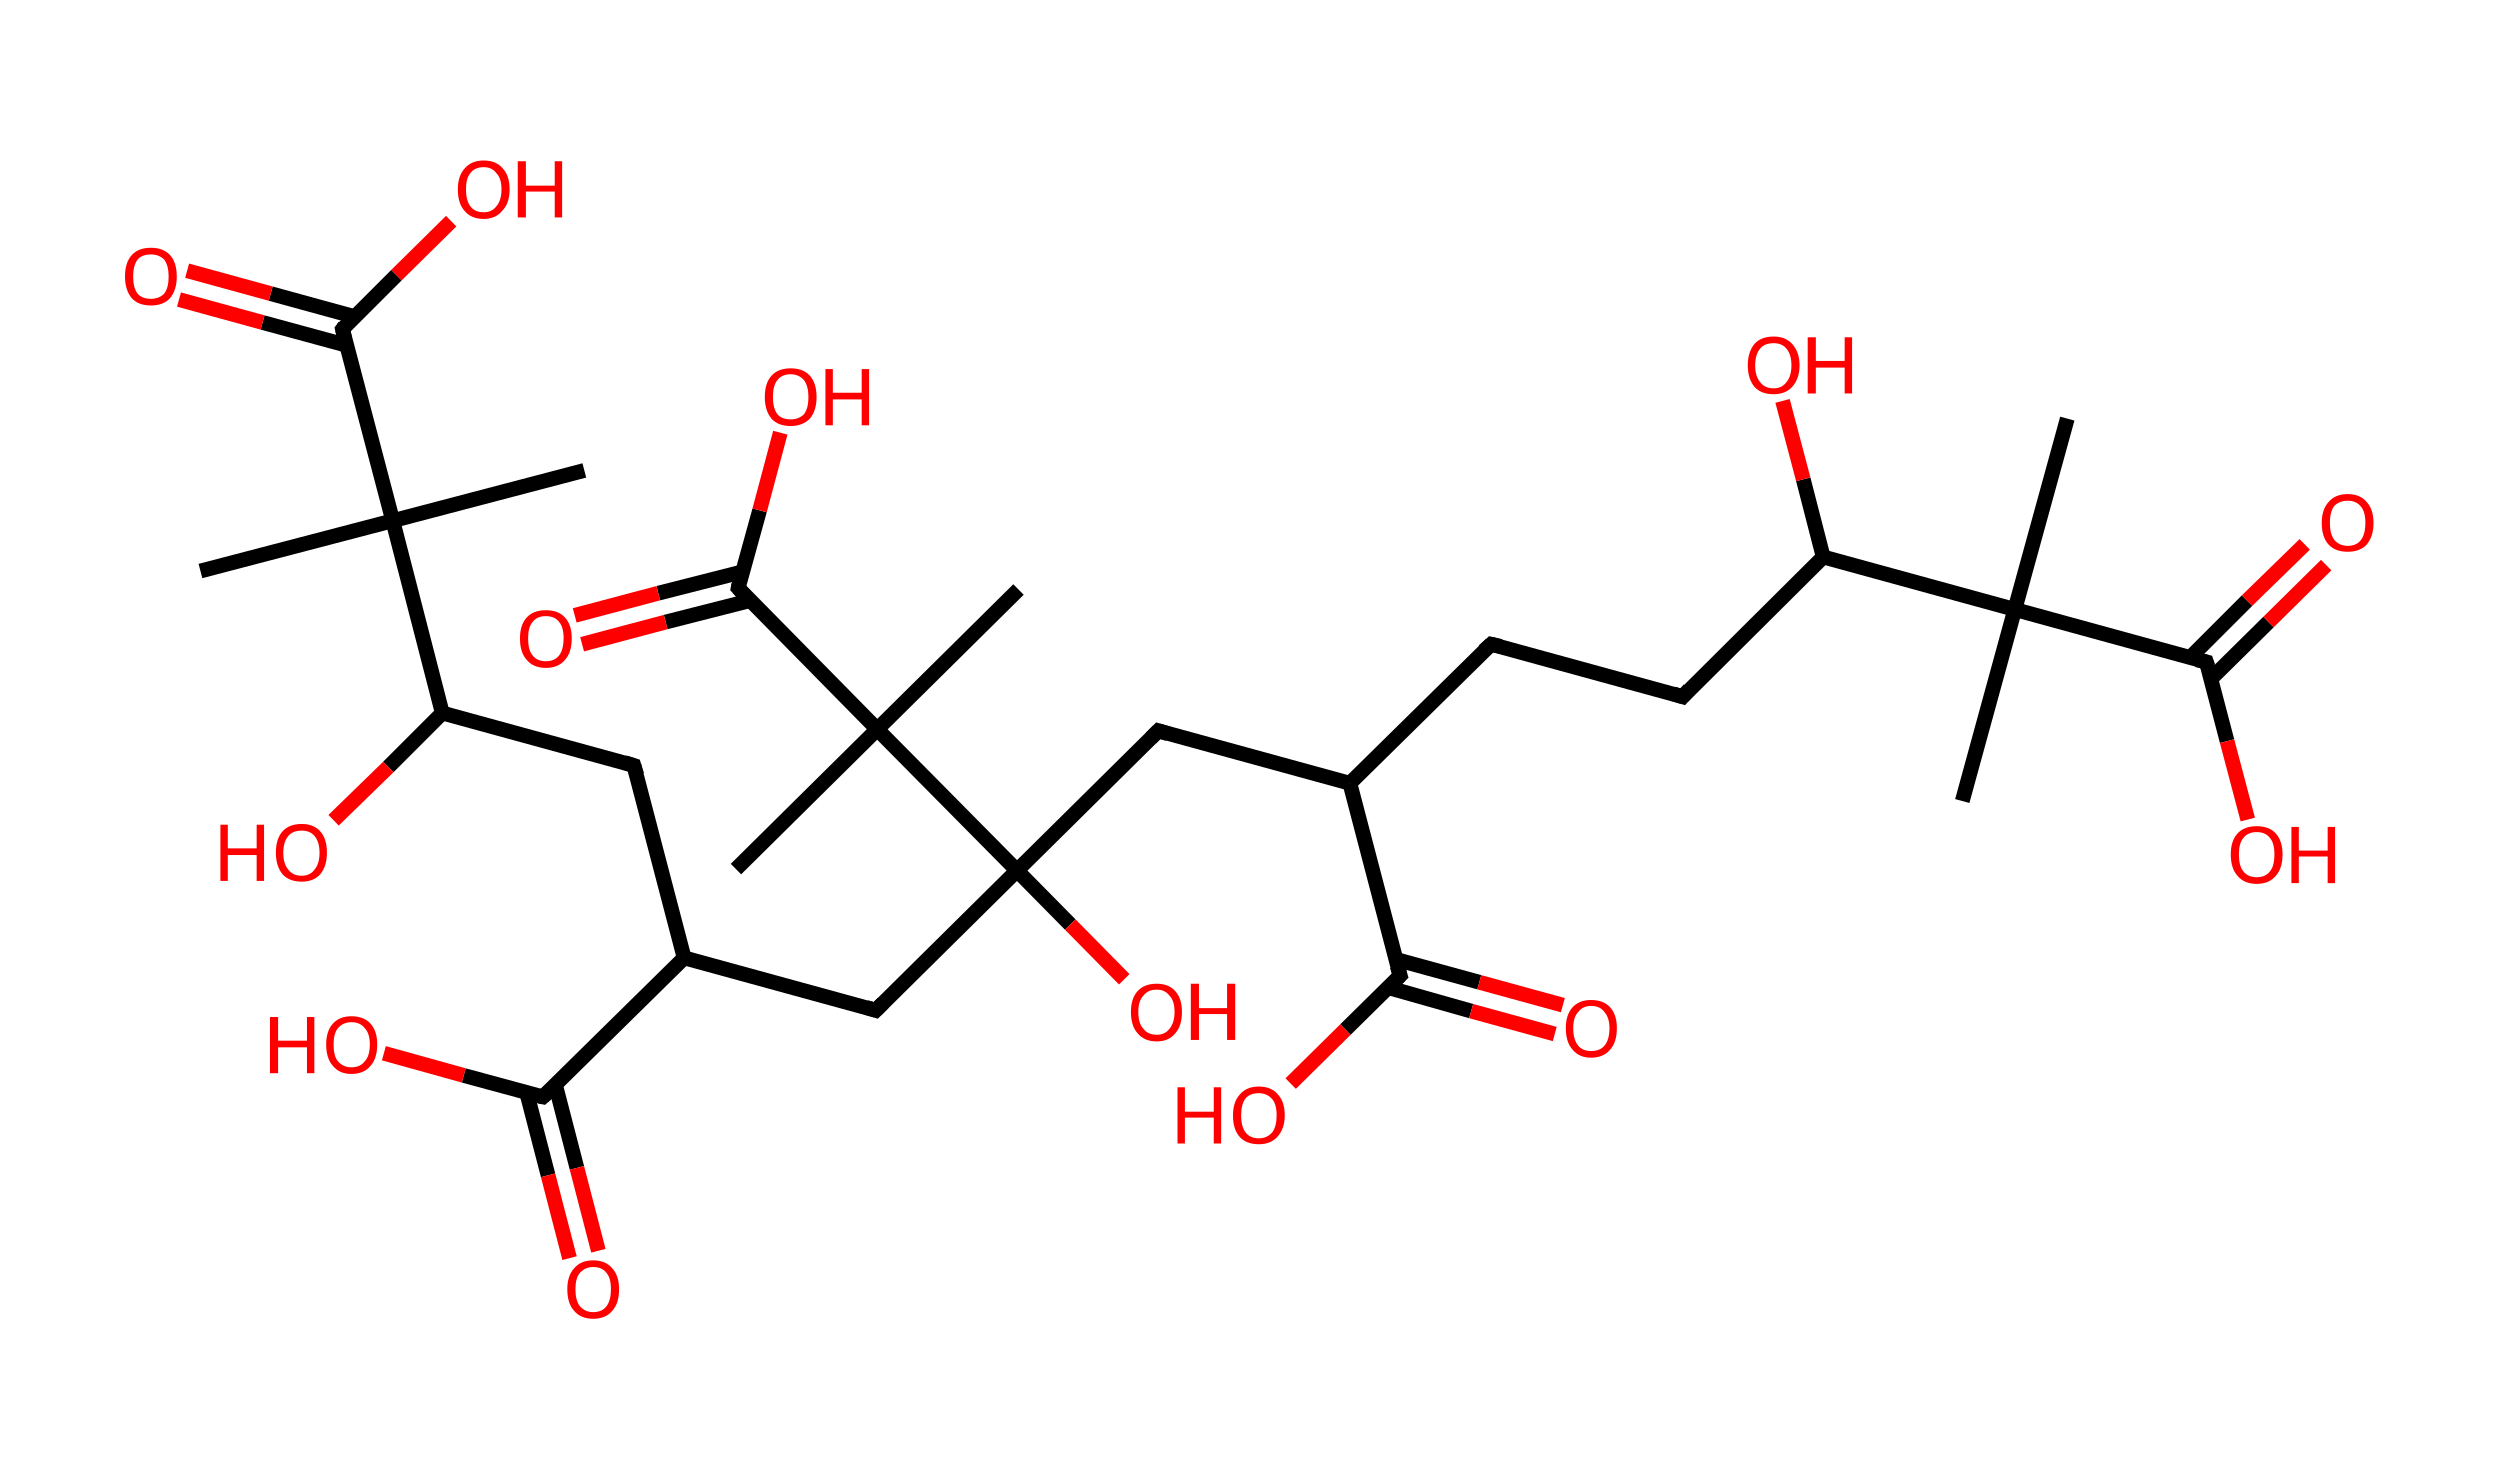 <?xml version='1.0' encoding='ASCII' standalone='yes'?>
<svg xmlns="http://www.w3.org/2000/svg" xmlns:rdkit="http://www.rdkit.org/xml" xmlns:xlink="http://www.w3.org/1999/xlink" version="1.1" baseProfile="full" xml:space="preserve" width="338px" height="200px" viewBox="0 0 338 200">
<!-- END OF HEADER -->
<rect style="opacity:1.0;fill:#FFFFFF;stroke:none" width="338.0" height="200.0" x="0.0" y="0.0"> </rect>
<path class="bond-0 atom-0 atom-1" d="M 279.5,56.6 L 272.4,82.4" style="fill:none;fill-rule:evenodd;stroke:#000000;stroke-width:2.0px;stroke-linecap:butt;stroke-linejoin:miter;stroke-opacity:1"/>
<path class="bond-1 atom-1 atom-2" d="M 272.4,82.4 L 265.3,108.3" style="fill:none;fill-rule:evenodd;stroke:#000000;stroke-width:2.0px;stroke-linecap:butt;stroke-linejoin:miter;stroke-opacity:1"/>
<path class="bond-2 atom-1 atom-3" d="M 272.4,82.4 L 298.3,89.5" style="fill:none;fill-rule:evenodd;stroke:#000000;stroke-width:2.0px;stroke-linecap:butt;stroke-linejoin:miter;stroke-opacity:1"/>
<path class="bond-3 atom-3 atom-4" d="M 298.9,91.8 L 306.7,84.1" style="fill:none;fill-rule:evenodd;stroke:#000000;stroke-width:2.0px;stroke-linecap:butt;stroke-linejoin:miter;stroke-opacity:1"/>
<path class="bond-3 atom-3 atom-4" d="M 306.7,84.1 L 314.5,76.4" style="fill:none;fill-rule:evenodd;stroke:#FF0000;stroke-width:2.0px;stroke-linecap:butt;stroke-linejoin:miter;stroke-opacity:1"/>
<path class="bond-3 atom-3 atom-4" d="M 296.1,88.9 L 303.8,81.2" style="fill:none;fill-rule:evenodd;stroke:#000000;stroke-width:2.0px;stroke-linecap:butt;stroke-linejoin:miter;stroke-opacity:1"/>
<path class="bond-3 atom-3 atom-4" d="M 303.8,81.2 L 311.6,73.6" style="fill:none;fill-rule:evenodd;stroke:#FF0000;stroke-width:2.0px;stroke-linecap:butt;stroke-linejoin:miter;stroke-opacity:1"/>
<path class="bond-4 atom-3 atom-5" d="M 298.3,89.5 L 301.1,100.2" style="fill:none;fill-rule:evenodd;stroke:#000000;stroke-width:2.0px;stroke-linecap:butt;stroke-linejoin:miter;stroke-opacity:1"/>
<path class="bond-4 atom-3 atom-5" d="M 301.1,100.2 L 303.9,110.8" style="fill:none;fill-rule:evenodd;stroke:#FF0000;stroke-width:2.0px;stroke-linecap:butt;stroke-linejoin:miter;stroke-opacity:1"/>
<path class="bond-5 atom-1 atom-6" d="M 272.4,82.4 L 246.5,75.3" style="fill:none;fill-rule:evenodd;stroke:#000000;stroke-width:2.0px;stroke-linecap:butt;stroke-linejoin:miter;stroke-opacity:1"/>
<path class="bond-6 atom-6 atom-7" d="M 246.5,75.3 L 243.8,64.8" style="fill:none;fill-rule:evenodd;stroke:#000000;stroke-width:2.0px;stroke-linecap:butt;stroke-linejoin:miter;stroke-opacity:1"/>
<path class="bond-6 atom-6 atom-7" d="M 243.8,64.8 L 241.0,54.2" style="fill:none;fill-rule:evenodd;stroke:#FF0000;stroke-width:2.0px;stroke-linecap:butt;stroke-linejoin:miter;stroke-opacity:1"/>
<path class="bond-7 atom-6 atom-8" d="M 246.5,75.3 L 227.5,94.2" style="fill:none;fill-rule:evenodd;stroke:#000000;stroke-width:2.0px;stroke-linecap:butt;stroke-linejoin:miter;stroke-opacity:1"/>
<path class="bond-8 atom-8 atom-9" d="M 227.5,94.2 L 201.6,87.1" style="fill:none;fill-rule:evenodd;stroke:#000000;stroke-width:2.0px;stroke-linecap:butt;stroke-linejoin:miter;stroke-opacity:1"/>
<path class="bond-9 atom-9 atom-10" d="M 201.6,87.1 L 182.5,105.9" style="fill:none;fill-rule:evenodd;stroke:#000000;stroke-width:2.0px;stroke-linecap:butt;stroke-linejoin:miter;stroke-opacity:1"/>
<path class="bond-10 atom-10 atom-11" d="M 182.5,105.9 L 156.6,98.8" style="fill:none;fill-rule:evenodd;stroke:#000000;stroke-width:2.0px;stroke-linecap:butt;stroke-linejoin:miter;stroke-opacity:1"/>
<path class="bond-11 atom-11 atom-12" d="M 156.6,98.8 L 137.5,117.7" style="fill:none;fill-rule:evenodd;stroke:#000000;stroke-width:2.0px;stroke-linecap:butt;stroke-linejoin:miter;stroke-opacity:1"/>
<path class="bond-12 atom-12 atom-13" d="M 137.5,117.7 L 144.7,125.0" style="fill:none;fill-rule:evenodd;stroke:#000000;stroke-width:2.0px;stroke-linecap:butt;stroke-linejoin:miter;stroke-opacity:1"/>
<path class="bond-12 atom-12 atom-13" d="M 144.7,125.0 L 152.0,132.4" style="fill:none;fill-rule:evenodd;stroke:#FF0000;stroke-width:2.0px;stroke-linecap:butt;stroke-linejoin:miter;stroke-opacity:1"/>
<path class="bond-13 atom-12 atom-14" d="M 137.5,117.7 L 118.4,136.6" style="fill:none;fill-rule:evenodd;stroke:#000000;stroke-width:2.0px;stroke-linecap:butt;stroke-linejoin:miter;stroke-opacity:1"/>
<path class="bond-14 atom-14 atom-15" d="M 118.4,136.6 L 92.5,129.5" style="fill:none;fill-rule:evenodd;stroke:#000000;stroke-width:2.0px;stroke-linecap:butt;stroke-linejoin:miter;stroke-opacity:1"/>
<path class="bond-15 atom-15 atom-16" d="M 92.5,129.5 L 85.7,103.5" style="fill:none;fill-rule:evenodd;stroke:#000000;stroke-width:2.0px;stroke-linecap:butt;stroke-linejoin:miter;stroke-opacity:1"/>
<path class="bond-16 atom-16 atom-17" d="M 85.7,103.5 L 59.8,96.4" style="fill:none;fill-rule:evenodd;stroke:#000000;stroke-width:2.0px;stroke-linecap:butt;stroke-linejoin:miter;stroke-opacity:1"/>
<path class="bond-17 atom-17 atom-18" d="M 59.8,96.4 L 52.5,103.7" style="fill:none;fill-rule:evenodd;stroke:#000000;stroke-width:2.0px;stroke-linecap:butt;stroke-linejoin:miter;stroke-opacity:1"/>
<path class="bond-17 atom-17 atom-18" d="M 52.5,103.7 L 45.1,110.9" style="fill:none;fill-rule:evenodd;stroke:#FF0000;stroke-width:2.0px;stroke-linecap:butt;stroke-linejoin:miter;stroke-opacity:1"/>
<path class="bond-18 atom-17 atom-19" d="M 59.8,96.4 L 53.1,70.4" style="fill:none;fill-rule:evenodd;stroke:#000000;stroke-width:2.0px;stroke-linecap:butt;stroke-linejoin:miter;stroke-opacity:1"/>
<path class="bond-19 atom-19 atom-20" d="M 53.1,70.4 L 79.0,63.6" style="fill:none;fill-rule:evenodd;stroke:#000000;stroke-width:2.0px;stroke-linecap:butt;stroke-linejoin:miter;stroke-opacity:1"/>
<path class="bond-20 atom-19 atom-21" d="M 53.1,70.4 L 27.1,77.2" style="fill:none;fill-rule:evenodd;stroke:#000000;stroke-width:2.0px;stroke-linecap:butt;stroke-linejoin:miter;stroke-opacity:1"/>
<path class="bond-21 atom-19 atom-22" d="M 53.1,70.4 L 46.3,44.5" style="fill:none;fill-rule:evenodd;stroke:#000000;stroke-width:2.0px;stroke-linecap:butt;stroke-linejoin:miter;stroke-opacity:1"/>
<path class="bond-22 atom-22 atom-23" d="M 47.9,42.8 L 36.6,39.7" style="fill:none;fill-rule:evenodd;stroke:#000000;stroke-width:2.0px;stroke-linecap:butt;stroke-linejoin:miter;stroke-opacity:1"/>
<path class="bond-22 atom-22 atom-23" d="M 36.6,39.7 L 25.3,36.6" style="fill:none;fill-rule:evenodd;stroke:#FF0000;stroke-width:2.0px;stroke-linecap:butt;stroke-linejoin:miter;stroke-opacity:1"/>
<path class="bond-22 atom-22 atom-23" d="M 46.9,46.7 L 35.5,43.6" style="fill:none;fill-rule:evenodd;stroke:#000000;stroke-width:2.0px;stroke-linecap:butt;stroke-linejoin:miter;stroke-opacity:1"/>
<path class="bond-22 atom-22 atom-23" d="M 35.5,43.6 L 24.2,40.5" style="fill:none;fill-rule:evenodd;stroke:#FF0000;stroke-width:2.0px;stroke-linecap:butt;stroke-linejoin:miter;stroke-opacity:1"/>
<path class="bond-23 atom-22 atom-24" d="M 46.3,44.5 L 53.6,37.2" style="fill:none;fill-rule:evenodd;stroke:#000000;stroke-width:2.0px;stroke-linecap:butt;stroke-linejoin:miter;stroke-opacity:1"/>
<path class="bond-23 atom-22 atom-24" d="M 53.6,37.2 L 61.0,29.9" style="fill:none;fill-rule:evenodd;stroke:#FF0000;stroke-width:2.0px;stroke-linecap:butt;stroke-linejoin:miter;stroke-opacity:1"/>
<path class="bond-24 atom-15 atom-25" d="M 92.5,129.5 L 73.4,148.3" style="fill:none;fill-rule:evenodd;stroke:#000000;stroke-width:2.0px;stroke-linecap:butt;stroke-linejoin:miter;stroke-opacity:1"/>
<path class="bond-25 atom-25 atom-26" d="M 71.2,147.7 L 74.1,158.9" style="fill:none;fill-rule:evenodd;stroke:#000000;stroke-width:2.0px;stroke-linecap:butt;stroke-linejoin:miter;stroke-opacity:1"/>
<path class="bond-25 atom-25 atom-26" d="M 74.1,158.9 L 77.0,170.1" style="fill:none;fill-rule:evenodd;stroke:#FF0000;stroke-width:2.0px;stroke-linecap:butt;stroke-linejoin:miter;stroke-opacity:1"/>
<path class="bond-25 atom-25 atom-26" d="M 75.1,146.7 L 78.0,157.9" style="fill:none;fill-rule:evenodd;stroke:#000000;stroke-width:2.0px;stroke-linecap:butt;stroke-linejoin:miter;stroke-opacity:1"/>
<path class="bond-25 atom-25 atom-26" d="M 78.0,157.9 L 80.9,169.1" style="fill:none;fill-rule:evenodd;stroke:#FF0000;stroke-width:2.0px;stroke-linecap:butt;stroke-linejoin:miter;stroke-opacity:1"/>
<path class="bond-26 atom-25 atom-27" d="M 73.4,148.3 L 62.7,145.4" style="fill:none;fill-rule:evenodd;stroke:#000000;stroke-width:2.0px;stroke-linecap:butt;stroke-linejoin:miter;stroke-opacity:1"/>
<path class="bond-26 atom-25 atom-27" d="M 62.7,145.4 L 51.9,142.4" style="fill:none;fill-rule:evenodd;stroke:#FF0000;stroke-width:2.0px;stroke-linecap:butt;stroke-linejoin:miter;stroke-opacity:1"/>
<path class="bond-27 atom-12 atom-28" d="M 137.5,117.7 L 118.6,98.6" style="fill:none;fill-rule:evenodd;stroke:#000000;stroke-width:2.0px;stroke-linecap:butt;stroke-linejoin:miter;stroke-opacity:1"/>
<path class="bond-28 atom-28 atom-29" d="M 118.6,98.6 L 137.7,79.7" style="fill:none;fill-rule:evenodd;stroke:#000000;stroke-width:2.0px;stroke-linecap:butt;stroke-linejoin:miter;stroke-opacity:1"/>
<path class="bond-29 atom-28 atom-30" d="M 118.6,98.6 L 99.5,117.5" style="fill:none;fill-rule:evenodd;stroke:#000000;stroke-width:2.0px;stroke-linecap:butt;stroke-linejoin:miter;stroke-opacity:1"/>
<path class="bond-30 atom-28 atom-31" d="M 118.6,98.6 L 99.8,79.5" style="fill:none;fill-rule:evenodd;stroke:#000000;stroke-width:2.0px;stroke-linecap:butt;stroke-linejoin:miter;stroke-opacity:1"/>
<path class="bond-31 atom-31 atom-32" d="M 100.4,77.3 L 89.0,80.2" style="fill:none;fill-rule:evenodd;stroke:#000000;stroke-width:2.0px;stroke-linecap:butt;stroke-linejoin:miter;stroke-opacity:1"/>
<path class="bond-31 atom-31 atom-32" d="M 89.0,80.2 L 77.7,83.2" style="fill:none;fill-rule:evenodd;stroke:#FF0000;stroke-width:2.0px;stroke-linecap:butt;stroke-linejoin:miter;stroke-opacity:1"/>
<path class="bond-31 atom-31 atom-32" d="M 101.4,81.2 L 90.0,84.1" style="fill:none;fill-rule:evenodd;stroke:#000000;stroke-width:2.0px;stroke-linecap:butt;stroke-linejoin:miter;stroke-opacity:1"/>
<path class="bond-31 atom-31 atom-32" d="M 90.0,84.1 L 78.7,87.1" style="fill:none;fill-rule:evenodd;stroke:#FF0000;stroke-width:2.0px;stroke-linecap:butt;stroke-linejoin:miter;stroke-opacity:1"/>
<path class="bond-32 atom-31 atom-33" d="M 99.8,79.5 L 102.7,69.0" style="fill:none;fill-rule:evenodd;stroke:#000000;stroke-width:2.0px;stroke-linecap:butt;stroke-linejoin:miter;stroke-opacity:1"/>
<path class="bond-32 atom-31 atom-33" d="M 102.7,69.0 L 105.5,58.5" style="fill:none;fill-rule:evenodd;stroke:#FF0000;stroke-width:2.0px;stroke-linecap:butt;stroke-linejoin:miter;stroke-opacity:1"/>
<path class="bond-33 atom-10 atom-34" d="M 182.5,105.9 L 189.3,131.9" style="fill:none;fill-rule:evenodd;stroke:#000000;stroke-width:2.0px;stroke-linecap:butt;stroke-linejoin:miter;stroke-opacity:1"/>
<path class="bond-34 atom-34 atom-35" d="M 187.6,133.5 L 198.9,136.7" style="fill:none;fill-rule:evenodd;stroke:#000000;stroke-width:2.0px;stroke-linecap:butt;stroke-linejoin:miter;stroke-opacity:1"/>
<path class="bond-34 atom-34 atom-35" d="M 198.9,136.7 L 210.2,139.8" style="fill:none;fill-rule:evenodd;stroke:#FF0000;stroke-width:2.0px;stroke-linecap:butt;stroke-linejoin:miter;stroke-opacity:1"/>
<path class="bond-34 atom-34 atom-35" d="M 188.7,129.7 L 200.0,132.8" style="fill:none;fill-rule:evenodd;stroke:#000000;stroke-width:2.0px;stroke-linecap:butt;stroke-linejoin:miter;stroke-opacity:1"/>
<path class="bond-34 atom-34 atom-35" d="M 200.0,132.8 L 211.3,135.9" style="fill:none;fill-rule:evenodd;stroke:#FF0000;stroke-width:2.0px;stroke-linecap:butt;stroke-linejoin:miter;stroke-opacity:1"/>
<path class="bond-35 atom-34 atom-36" d="M 189.3,131.9 L 181.9,139.2" style="fill:none;fill-rule:evenodd;stroke:#000000;stroke-width:2.0px;stroke-linecap:butt;stroke-linejoin:miter;stroke-opacity:1"/>
<path class="bond-35 atom-34 atom-36" d="M 181.9,139.2 L 174.5,146.5" style="fill:none;fill-rule:evenodd;stroke:#FF0000;stroke-width:2.0px;stroke-linecap:butt;stroke-linejoin:miter;stroke-opacity:1"/>
<path d="M 297.0,89.2 L 298.3,89.5 L 298.5,90.1" style="fill:none;stroke:#000000;stroke-width:2.0px;stroke-linecap:butt;stroke-linejoin:miter;stroke-opacity:1;"/>
<path d="M 228.4,93.2 L 227.5,94.2 L 226.2,93.8" style="fill:none;stroke:#000000;stroke-width:2.0px;stroke-linecap:butt;stroke-linejoin:miter;stroke-opacity:1;"/>
<path d="M 202.9,87.4 L 201.6,87.1 L 200.6,88.0" style="fill:none;stroke:#000000;stroke-width:2.0px;stroke-linecap:butt;stroke-linejoin:miter;stroke-opacity:1;"/>
<path d="M 157.9,99.2 L 156.6,98.8 L 155.6,99.8" style="fill:none;stroke:#000000;stroke-width:2.0px;stroke-linecap:butt;stroke-linejoin:miter;stroke-opacity:1;"/>
<path d="M 119.4,135.6 L 118.4,136.6 L 117.1,136.2" style="fill:none;stroke:#000000;stroke-width:2.0px;stroke-linecap:butt;stroke-linejoin:miter;stroke-opacity:1;"/>
<path d="M 86.1,104.8 L 85.7,103.5 L 84.4,103.1" style="fill:none;stroke:#000000;stroke-width:2.0px;stroke-linecap:butt;stroke-linejoin:miter;stroke-opacity:1;"/>
<path d="M 46.6,45.8 L 46.3,44.5 L 46.6,44.1" style="fill:none;stroke:#000000;stroke-width:2.0px;stroke-linecap:butt;stroke-linejoin:miter;stroke-opacity:1;"/>
<path d="M 74.4,147.4 L 73.4,148.3 L 72.9,148.2" style="fill:none;stroke:#000000;stroke-width:2.0px;stroke-linecap:butt;stroke-linejoin:miter;stroke-opacity:1;"/>
<path d="M 100.7,80.5 L 99.8,79.5 L 99.9,79.0" style="fill:none;stroke:#000000;stroke-width:2.0px;stroke-linecap:butt;stroke-linejoin:miter;stroke-opacity:1;"/>
<path d="M 188.9,130.6 L 189.3,131.9 L 188.9,132.3" style="fill:none;stroke:#000000;stroke-width:2.0px;stroke-linecap:butt;stroke-linejoin:miter;stroke-opacity:1;"/>
<path class="atom-4" d="M 313.9 70.7 Q 313.9 68.9, 314.8 67.9 Q 315.7 66.8, 317.4 66.8 Q 319.1 66.8, 320.0 67.9 Q 320.9 68.9, 320.9 70.7 Q 320.9 72.5, 320.0 73.6 Q 319.1 74.6, 317.4 74.6 Q 315.7 74.6, 314.8 73.6 Q 313.9 72.6, 313.9 70.7 M 317.4 73.8 Q 318.6 73.8, 319.2 73.0 Q 319.8 72.2, 319.8 70.7 Q 319.8 69.2, 319.2 68.5 Q 318.6 67.7, 317.4 67.7 Q 316.3 67.7, 315.6 68.4 Q 315.0 69.2, 315.0 70.7 Q 315.0 72.2, 315.6 73.0 Q 316.3 73.8, 317.4 73.8 " fill="#FF0000"/>
<path class="atom-5" d="M 301.6 115.5 Q 301.6 113.7, 302.5 112.7 Q 303.4 111.7, 305.1 111.7 Q 306.8 111.7, 307.7 112.7 Q 308.6 113.7, 308.6 115.5 Q 308.6 117.4, 307.7 118.4 Q 306.8 119.5, 305.1 119.5 Q 303.4 119.5, 302.5 118.4 Q 301.6 117.4, 301.6 115.5 M 305.1 118.6 Q 306.3 118.6, 306.9 117.8 Q 307.5 117.1, 307.5 115.5 Q 307.5 114.0, 306.9 113.3 Q 306.3 112.5, 305.1 112.5 Q 303.9 112.5, 303.3 113.3 Q 302.7 114.0, 302.7 115.5 Q 302.7 117.1, 303.3 117.8 Q 303.9 118.6, 305.1 118.6 " fill="#FF0000"/>
<path class="atom-5" d="M 309.8 111.8 L 310.8 111.8 L 310.8 115.0 L 314.7 115.0 L 314.7 111.8 L 315.7 111.8 L 315.7 119.4 L 314.7 119.4 L 314.7 115.8 L 310.8 115.8 L 310.8 119.4 L 309.8 119.4 L 309.8 111.8 " fill="#FF0000"/>
<path class="atom-7" d="M 236.3 49.4 Q 236.3 47.6, 237.2 46.5 Q 238.1 45.5, 239.8 45.5 Q 241.4 45.5, 242.3 46.5 Q 243.3 47.6, 243.3 49.4 Q 243.3 51.2, 242.3 52.3 Q 241.4 53.3, 239.8 53.3 Q 238.1 53.3, 237.2 52.3 Q 236.3 51.2, 236.3 49.4 M 239.8 52.5 Q 240.9 52.5, 241.5 51.7 Q 242.2 50.9, 242.2 49.4 Q 242.2 47.9, 241.5 47.1 Q 240.9 46.4, 239.8 46.4 Q 238.6 46.4, 238.0 47.1 Q 237.3 47.9, 237.3 49.4 Q 237.3 50.9, 238.0 51.7 Q 238.6 52.5, 239.8 52.5 " fill="#FF0000"/>
<path class="atom-7" d="M 244.4 45.6 L 245.5 45.6 L 245.5 48.8 L 249.4 48.8 L 249.4 45.6 L 250.4 45.6 L 250.4 53.2 L 249.4 53.2 L 249.4 49.7 L 245.5 49.7 L 245.5 53.2 L 244.4 53.2 L 244.4 45.6 " fill="#FF0000"/>
<path class="atom-13" d="M 152.9 136.8 Q 152.9 135.0, 153.8 134.0 Q 154.7 133.0, 156.4 133.0 Q 158.0 133.0, 158.9 134.0 Q 159.8 135.0, 159.8 136.8 Q 159.8 138.7, 158.9 139.7 Q 158.0 140.8, 156.4 140.8 Q 154.7 140.8, 153.8 139.7 Q 152.9 138.7, 152.9 136.8 M 156.4 139.9 Q 157.5 139.9, 158.1 139.1 Q 158.8 138.3, 158.8 136.8 Q 158.8 135.3, 158.1 134.6 Q 157.5 133.8, 156.4 133.8 Q 155.2 133.8, 154.6 134.6 Q 153.9 135.3, 153.9 136.8 Q 153.9 138.4, 154.6 139.1 Q 155.2 139.9, 156.4 139.9 " fill="#FF0000"/>
<path class="atom-13" d="M 161.0 133.0 L 162.1 133.0 L 162.1 136.3 L 165.9 136.3 L 165.9 133.0 L 167.0 133.0 L 167.0 140.6 L 165.9 140.6 L 165.9 137.1 L 162.1 137.1 L 162.1 140.6 L 161.0 140.6 L 161.0 133.0 " fill="#FF0000"/>
<path class="atom-18" d="M 29.8 111.5 L 30.8 111.5 L 30.8 114.7 L 34.7 114.7 L 34.7 111.5 L 35.7 111.5 L 35.7 119.1 L 34.7 119.1 L 34.7 115.6 L 30.8 115.6 L 30.8 119.1 L 29.8 119.1 L 29.8 111.5 " fill="#FF0000"/>
<path class="atom-18" d="M 37.3 115.3 Q 37.3 113.4, 38.2 112.4 Q 39.1 111.4, 40.8 111.4 Q 42.4 111.4, 43.3 112.4 Q 44.2 113.4, 44.2 115.3 Q 44.2 117.1, 43.3 118.2 Q 42.4 119.2, 40.8 119.2 Q 39.1 119.2, 38.2 118.2 Q 37.3 117.1, 37.3 115.3 M 40.8 118.4 Q 41.9 118.4, 42.5 117.6 Q 43.2 116.8, 43.2 115.3 Q 43.2 113.8, 42.5 113.0 Q 41.9 112.3, 40.8 112.3 Q 39.6 112.3, 39.0 113.0 Q 38.3 113.8, 38.3 115.3 Q 38.3 116.8, 39.0 117.6 Q 39.6 118.4, 40.8 118.4 " fill="#FF0000"/>
<path class="atom-23" d="M 16.9 37.4 Q 16.9 35.5, 17.8 34.5 Q 18.7 33.5, 20.4 33.5 Q 22.1 33.5, 23.0 34.5 Q 23.9 35.5, 23.9 37.4 Q 23.9 39.2, 23.0 40.3 Q 22.1 41.3, 20.4 41.3 Q 18.7 41.3, 17.8 40.3 Q 16.9 39.2, 16.9 37.4 M 20.4 40.4 Q 21.5 40.4, 22.2 39.7 Q 22.8 38.9, 22.8 37.4 Q 22.8 35.9, 22.2 35.1 Q 21.5 34.4, 20.4 34.4 Q 19.2 34.4, 18.6 35.1 Q 18.0 35.9, 18.0 37.4 Q 18.0 38.9, 18.6 39.7 Q 19.2 40.4, 20.4 40.4 " fill="#FF0000"/>
<path class="atom-24" d="M 61.9 25.6 Q 61.9 23.8, 62.8 22.8 Q 63.7 21.7, 65.4 21.7 Q 67.1 21.7, 68.0 22.8 Q 68.9 23.8, 68.9 25.6 Q 68.9 27.5, 67.9 28.5 Q 67.0 29.6, 65.4 29.6 Q 63.7 29.6, 62.8 28.5 Q 61.9 27.5, 61.9 25.6 M 65.4 28.7 Q 66.5 28.7, 67.1 27.9 Q 67.8 27.1, 67.8 25.6 Q 67.8 24.1, 67.1 23.4 Q 66.5 22.6, 65.4 22.6 Q 64.2 22.6, 63.6 23.4 Q 63.0 24.1, 63.0 25.6 Q 63.0 27.1, 63.6 27.9 Q 64.2 28.7, 65.4 28.7 " fill="#FF0000"/>
<path class="atom-24" d="M 70.0 21.8 L 71.1 21.8 L 71.1 25.1 L 75.0 25.1 L 75.0 21.8 L 76.0 21.8 L 76.0 29.4 L 75.0 29.4 L 75.0 25.9 L 71.1 25.9 L 71.1 29.4 L 70.0 29.4 L 70.0 21.8 " fill="#FF0000"/>
<path class="atom-26" d="M 76.7 174.3 Q 76.7 172.5, 77.6 171.5 Q 78.5 170.4, 80.2 170.4 Q 81.9 170.4, 82.8 171.5 Q 83.7 172.5, 83.7 174.3 Q 83.7 176.2, 82.8 177.2 Q 81.9 178.3, 80.2 178.3 Q 78.5 178.3, 77.6 177.2 Q 76.7 176.2, 76.7 174.3 M 80.2 177.4 Q 81.4 177.4, 82.0 176.6 Q 82.6 175.8, 82.6 174.3 Q 82.6 172.8, 82.0 172.1 Q 81.4 171.3, 80.2 171.3 Q 79.1 171.3, 78.4 172.1 Q 77.8 172.8, 77.8 174.3 Q 77.8 175.8, 78.4 176.6 Q 79.1 177.4, 80.2 177.4 " fill="#FF0000"/>
<path class="atom-27" d="M 36.5 137.5 L 37.6 137.5 L 37.6 140.7 L 41.5 140.7 L 41.5 137.5 L 42.5 137.5 L 42.5 145.1 L 41.5 145.1 L 41.5 141.6 L 37.6 141.6 L 37.6 145.1 L 36.5 145.1 L 36.5 137.5 " fill="#FF0000"/>
<path class="atom-27" d="M 44.1 141.2 Q 44.1 139.4, 45.0 138.4 Q 45.9 137.4, 47.5 137.4 Q 49.2 137.4, 50.1 138.4 Q 51.0 139.4, 51.0 141.2 Q 51.0 143.1, 50.1 144.1 Q 49.2 145.2, 47.5 145.2 Q 45.9 145.2, 45.0 144.1 Q 44.1 143.1, 44.1 141.2 M 47.5 144.3 Q 48.7 144.3, 49.3 143.5 Q 50.0 142.8, 50.0 141.2 Q 50.0 139.7, 49.3 139.0 Q 48.7 138.2, 47.5 138.2 Q 46.4 138.2, 45.7 139.0 Q 45.1 139.7, 45.1 141.2 Q 45.1 142.8, 45.7 143.5 Q 46.4 144.3, 47.5 144.3 " fill="#FF0000"/>
<path class="atom-32" d="M 70.3 86.3 Q 70.3 84.5, 71.2 83.5 Q 72.1 82.5, 73.8 82.5 Q 75.5 82.5, 76.4 83.5 Q 77.3 84.5, 77.3 86.3 Q 77.3 88.2, 76.4 89.2 Q 75.5 90.3, 73.8 90.3 Q 72.1 90.3, 71.2 89.2 Q 70.3 88.2, 70.3 86.3 M 73.8 89.4 Q 75.0 89.4, 75.6 88.6 Q 76.2 87.8, 76.2 86.3 Q 76.2 84.8, 75.6 84.1 Q 75.0 83.3, 73.8 83.3 Q 72.6 83.3, 72.0 84.1 Q 71.4 84.8, 71.4 86.3 Q 71.4 87.9, 72.0 88.6 Q 72.6 89.4, 73.8 89.4 " fill="#FF0000"/>
<path class="atom-33" d="M 103.4 53.7 Q 103.4 51.8, 104.3 50.8 Q 105.2 49.8, 106.9 49.8 Q 108.6 49.8, 109.5 50.8 Q 110.4 51.8, 110.4 53.7 Q 110.4 55.5, 109.5 56.6 Q 108.5 57.6, 106.9 57.6 Q 105.2 57.6, 104.3 56.6 Q 103.4 55.5, 103.4 53.7 M 106.9 56.7 Q 108.0 56.7, 108.7 56.0 Q 109.3 55.2, 109.3 53.7 Q 109.3 52.2, 108.7 51.4 Q 108.0 50.6, 106.9 50.6 Q 105.7 50.6, 105.1 51.4 Q 104.5 52.1, 104.5 53.7 Q 104.5 55.2, 105.1 56.0 Q 105.7 56.7, 106.9 56.7 " fill="#FF0000"/>
<path class="atom-33" d="M 111.6 49.9 L 112.6 49.9 L 112.6 53.1 L 116.5 53.1 L 116.5 49.9 L 117.5 49.9 L 117.5 57.5 L 116.5 57.5 L 116.5 54.0 L 112.6 54.0 L 112.6 57.5 L 111.6 57.5 L 111.6 49.9 " fill="#FF0000"/>
<path class="atom-35" d="M 211.7 139.0 Q 211.7 137.2, 212.6 136.2 Q 213.5 135.2, 215.1 135.2 Q 216.8 135.2, 217.7 136.2 Q 218.6 137.2, 218.6 139.0 Q 218.6 140.9, 217.7 141.9 Q 216.8 143.0, 215.1 143.0 Q 213.5 143.0, 212.6 141.9 Q 211.7 140.9, 211.7 139.0 M 215.1 142.1 Q 216.3 142.1, 216.9 141.4 Q 217.6 140.6, 217.6 139.0 Q 217.6 137.6, 216.9 136.8 Q 216.3 136.0, 215.1 136.0 Q 214.0 136.0, 213.4 136.8 Q 212.7 137.5, 212.7 139.0 Q 212.7 140.6, 213.4 141.4 Q 214.0 142.1, 215.1 142.1 " fill="#FF0000"/>
<path class="atom-36" d="M 159.2 147.0 L 160.2 147.0 L 160.2 150.3 L 164.1 150.3 L 164.1 147.0 L 165.1 147.0 L 165.1 154.6 L 164.1 154.6 L 164.1 151.1 L 160.2 151.1 L 160.2 154.6 L 159.2 154.6 L 159.2 147.0 " fill="#FF0000"/>
<path class="atom-36" d="M 166.7 150.8 Q 166.7 149.0, 167.6 148.0 Q 168.5 146.9, 170.2 146.9 Q 171.9 146.9, 172.8 148.0 Q 173.7 149.0, 173.7 150.8 Q 173.7 152.6, 172.7 153.7 Q 171.8 154.7, 170.2 154.7 Q 168.5 154.7, 167.6 153.7 Q 166.7 152.7, 166.7 150.8 M 170.2 153.9 Q 171.3 153.9, 172.0 153.1 Q 172.6 152.3, 172.6 150.8 Q 172.6 149.3, 172.0 148.6 Q 171.3 147.8, 170.2 147.8 Q 169.0 147.8, 168.4 148.5 Q 167.8 149.3, 167.8 150.8 Q 167.8 152.3, 168.4 153.1 Q 169.0 153.9, 170.2 153.9 " fill="#FF0000"/>
</svg>
